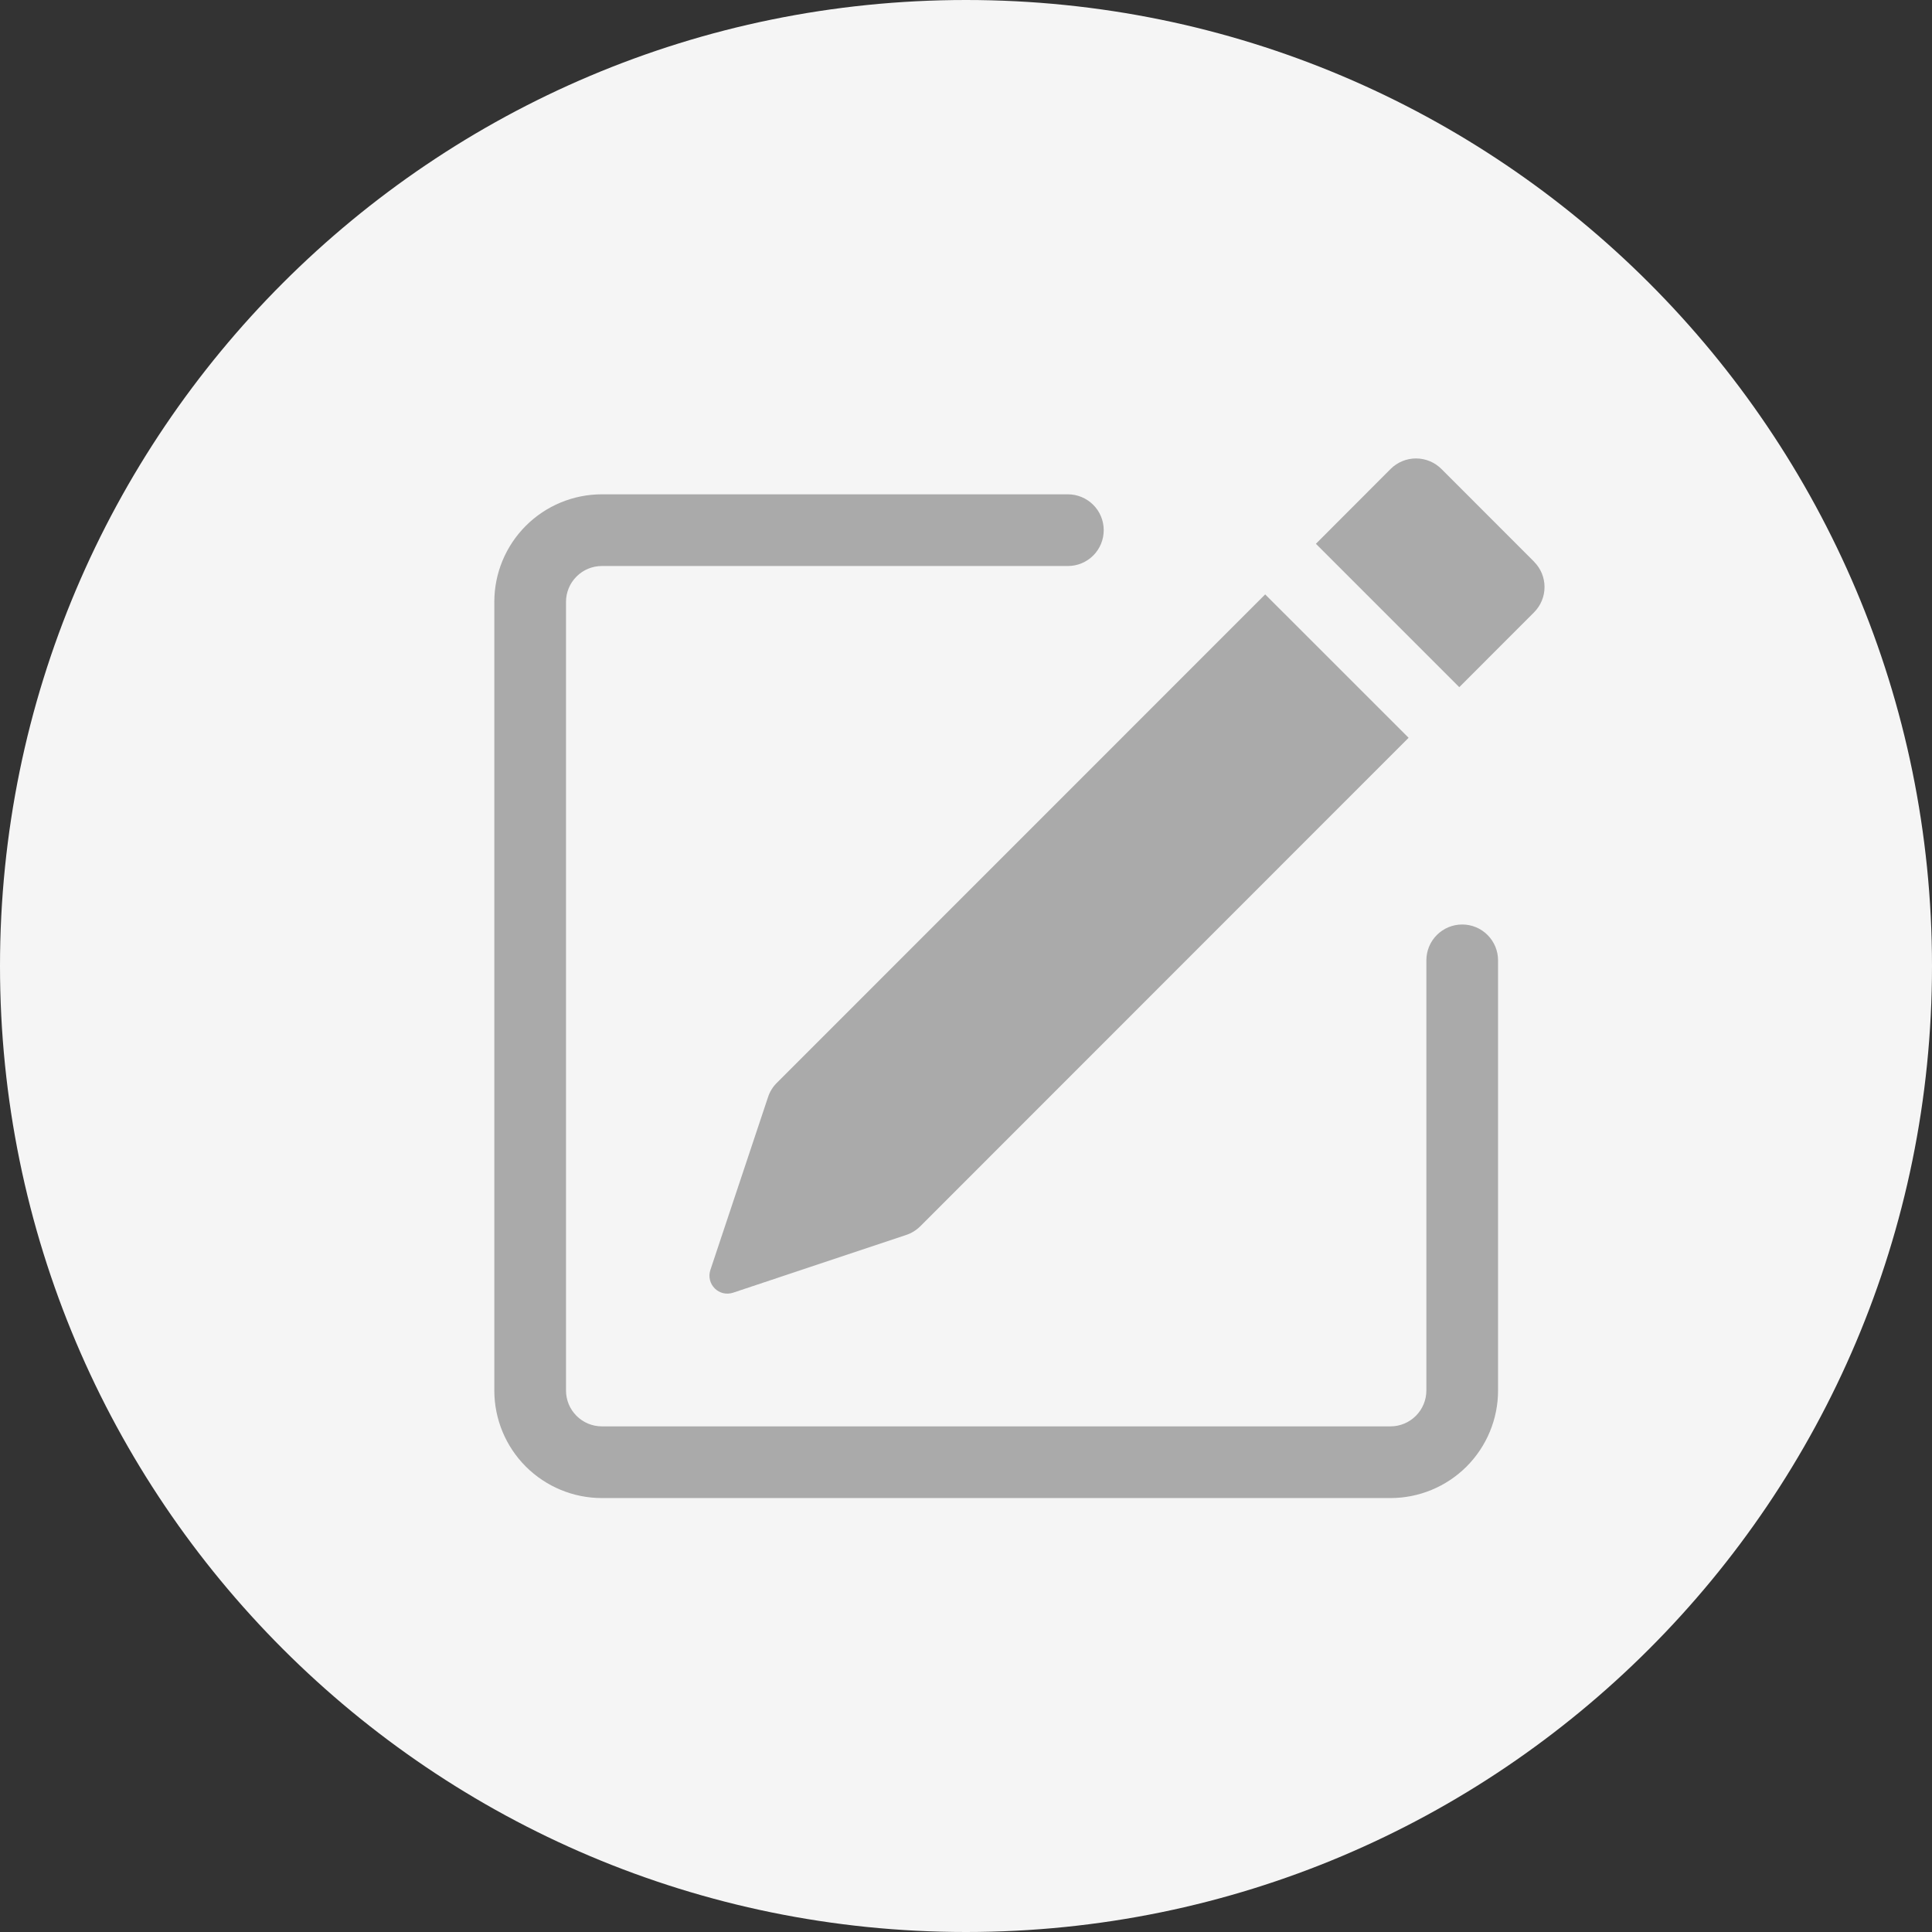 <svg width="56" height="56" viewBox="0 0 56 56" fill="none" xmlns="http://www.w3.org/2000/svg">
<rect x="0" y="0" width="56" height="56" fill="#333333" stroke="none"/>
<path d="M28 56C12.536 56 1.6439e-06 43.464 3.67176e-06 28V28C5.69961e-06 12.536 12.536 4.82282e-06 28 6.85067e-06V6.85067e-06C43.464 8.87853e-06 56 12.536 56 28V28C56 43.464 43.464 56 28 56V56Z" fill="#F5F5F5"/>
<path d="M44.465 16.282C44.66 16.476 44.769 16.74 44.769 17.015C44.769 17.29 44.66 17.554 44.465 17.749L42.298 19.918L38.142 15.762L40.309 13.592C40.504 13.398 40.768 13.288 41.044 13.288C41.319 13.288 41.584 13.398 41.779 13.592L44.465 16.279V16.282ZM40.829 21.385L36.672 17.229L22.514 31.39C22.4 31.504 22.314 31.643 22.263 31.797L20.59 36.813C20.56 36.905 20.555 37.003 20.578 37.097C20.6 37.191 20.648 37.276 20.716 37.344C20.784 37.413 20.869 37.46 20.963 37.483C21.057 37.505 21.155 37.5 21.247 37.47L26.263 35.797C26.416 35.747 26.556 35.661 26.671 35.548L40.829 21.385Z" fill="#AAAAAA"/>
<path fill-rule="evenodd" clip-rule="evenodd" d="M14.328 40.305C14.328 41.131 14.656 41.924 15.241 42.509C15.826 43.093 16.619 43.422 17.445 43.422H40.305C41.131 43.422 41.924 43.093 42.509 42.509C43.093 41.924 43.422 41.131 43.422 40.305V27.836C43.422 27.56 43.312 27.296 43.117 27.101C42.923 26.906 42.658 26.797 42.383 26.797C42.107 26.797 41.843 26.906 41.648 27.101C41.453 27.296 41.344 27.56 41.344 27.836V40.305C41.344 40.58 41.234 40.845 41.039 41.039C40.845 41.234 40.58 41.344 40.305 41.344H17.445C17.17 41.344 16.905 41.234 16.711 41.039C16.516 40.845 16.406 40.58 16.406 40.305V17.445C16.406 17.17 16.516 16.905 16.711 16.711C16.905 16.516 17.17 16.406 17.445 16.406H30.953C31.229 16.406 31.493 16.297 31.688 16.102C31.883 15.907 31.992 15.643 31.992 15.367C31.992 15.092 31.883 14.827 31.688 14.633C31.493 14.438 31.229 14.328 30.953 14.328H17.445C16.619 14.328 15.826 14.656 15.241 15.241C14.656 15.826 14.328 16.619 14.328 17.445V40.305Z" fill="#AAAAAA"/>
</svg>
